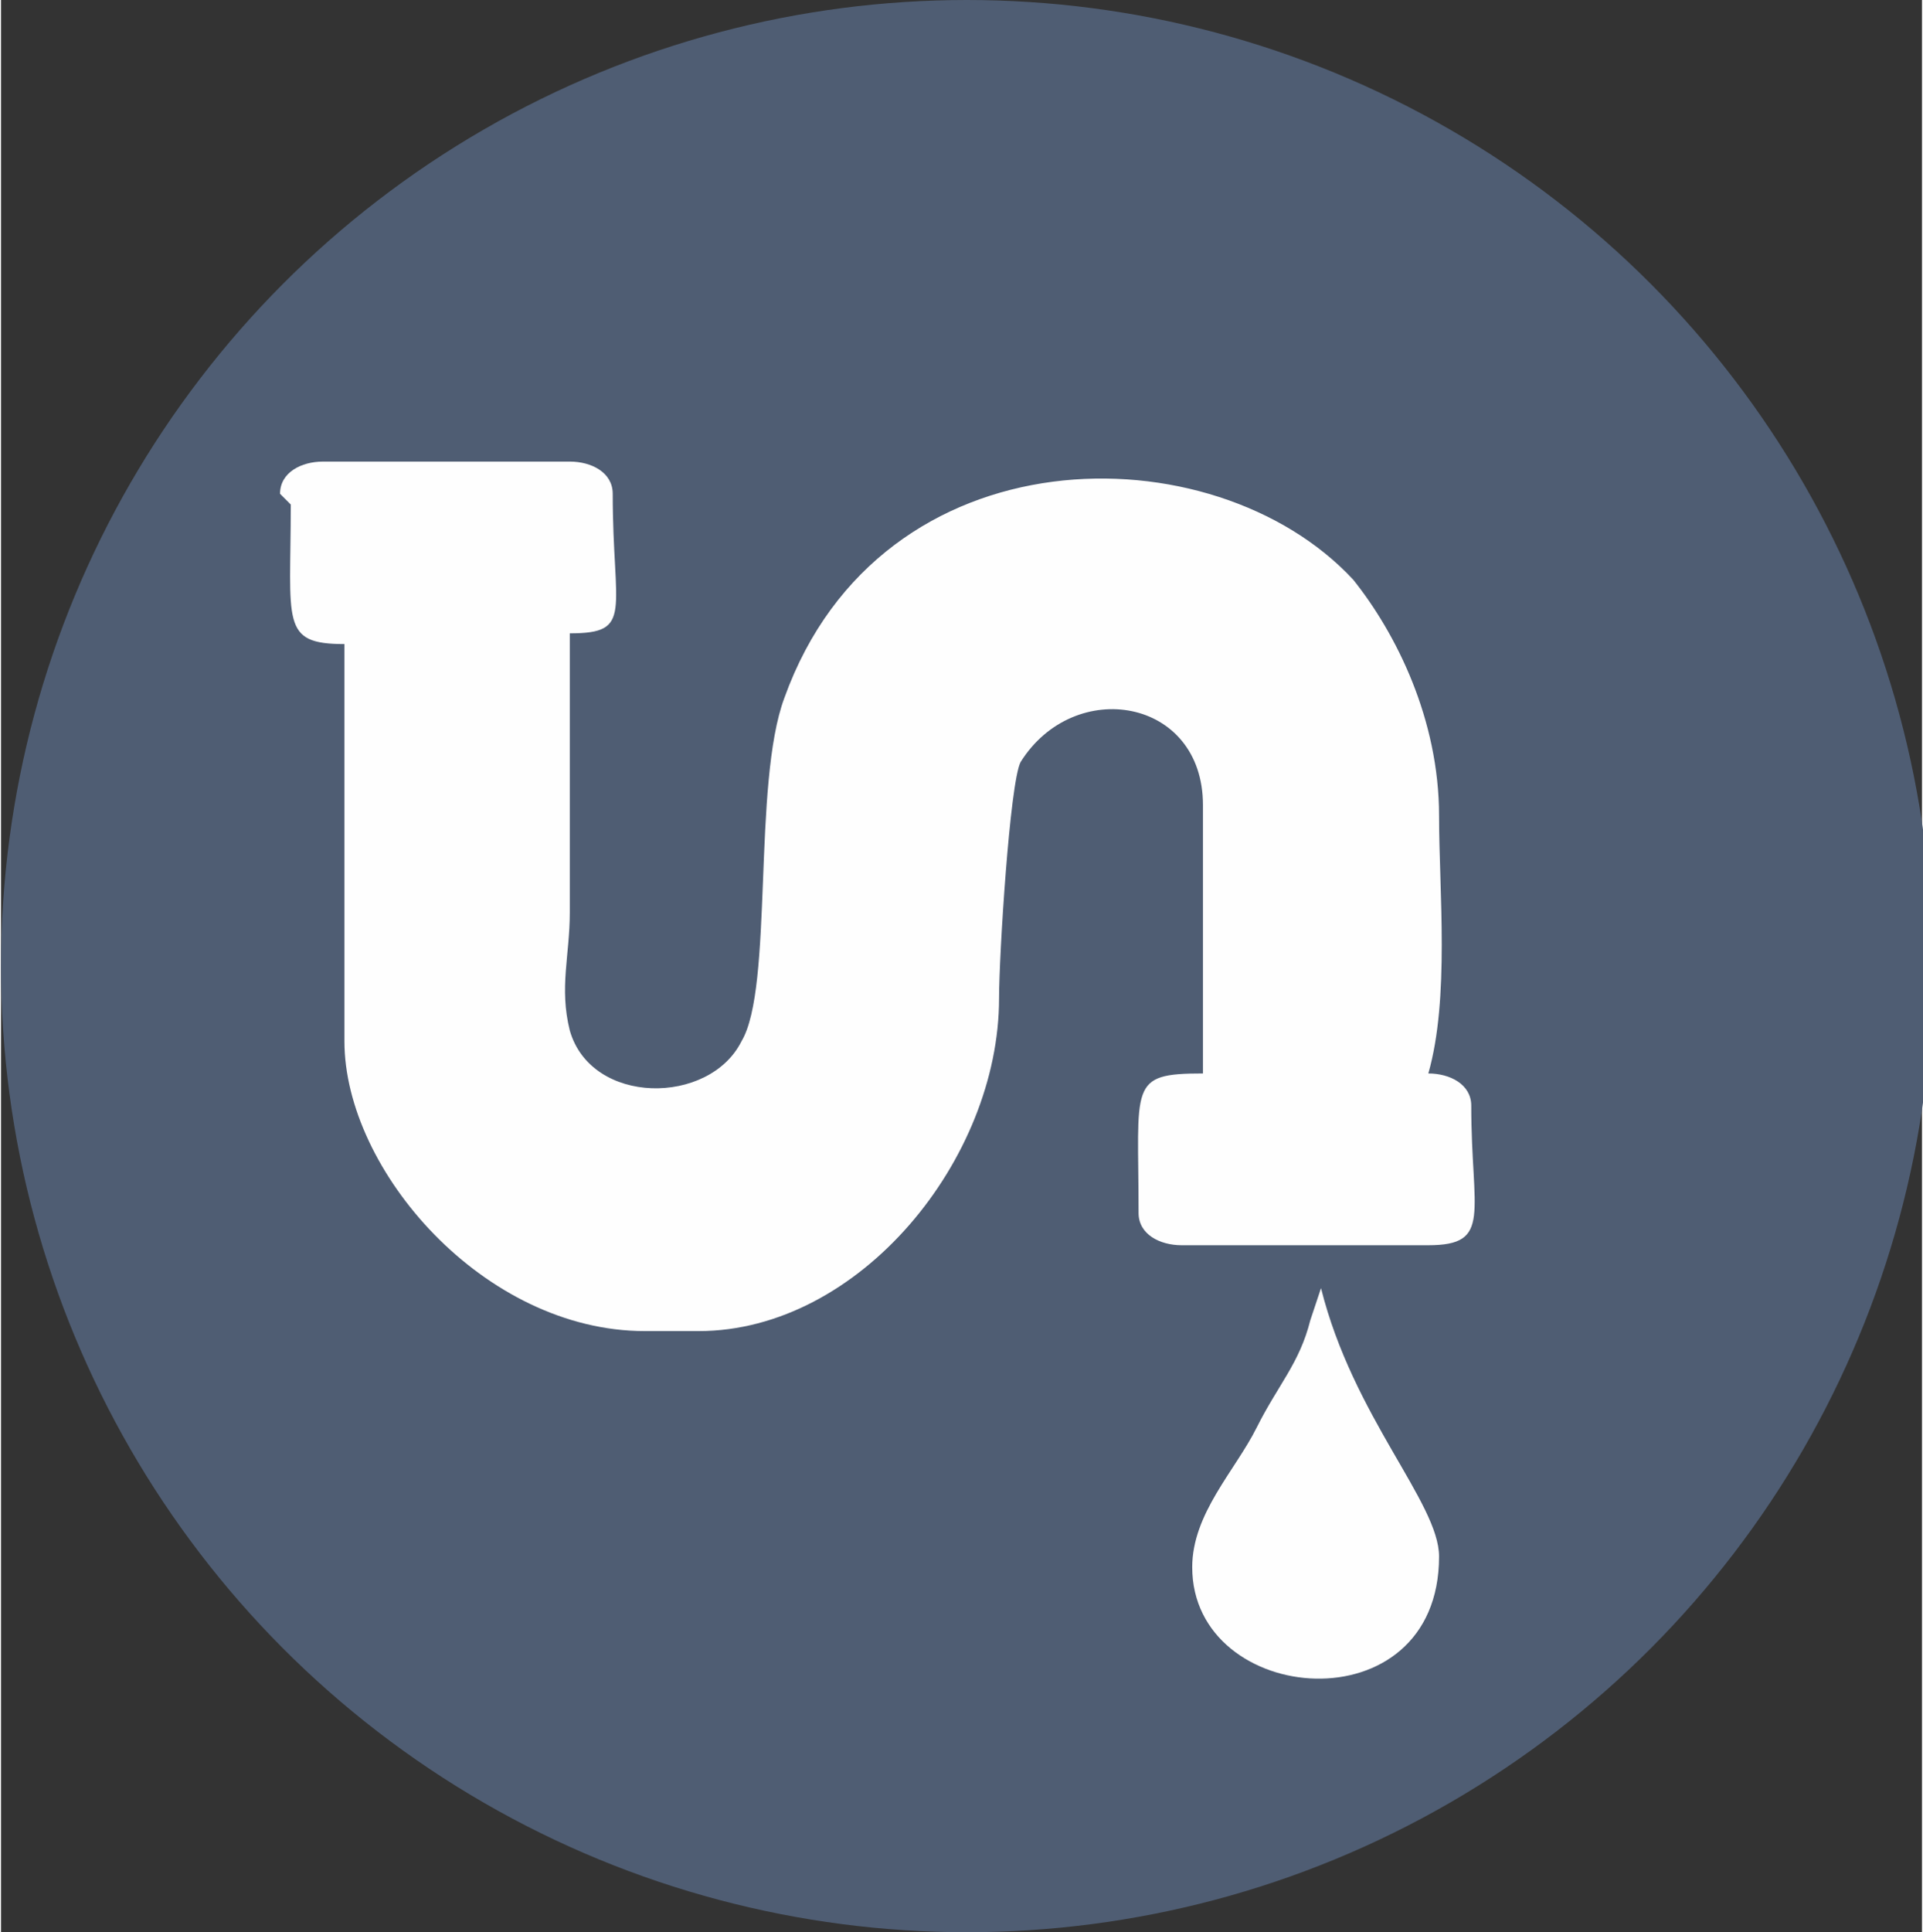 <?xml version="1.0" encoding="UTF-8"?>
<!DOCTYPE svg PUBLIC "-//W3C//DTD SVG 1.1//EN" "http://www.w3.org/Graphics/SVG/1.1/DTD/svg11.dtd">
<!-- Creator: CorelDRAW X5 -->
<svg xmlns="http://www.w3.org/2000/svg" xml:space="preserve" width="0.885in" height="0.889in" style="shape-rendering:geometricPrecision; text-rendering:geometricPrecision; image-rendering:optimizeQuality; fill-rule:evenodd; clip-rule:evenodd"
viewBox="0 0 179 180"
 xmlns:xlink="http://www.w3.org/1999/xlink">
 <rect x="0" y="0" width="179" height="180" fill="#333333" stroke="none"/>
 <defs>
  <style type="text/css">
   <![CDATA[
    .fil1 {fill:#FEFEFE}
    .fil0 {fill:#4F5D73}
   ]]>
  </style>
 </defs>
 <g id="Layer_x0020_1">
  <circle class="fil0" cx="90" cy="90" r="90"/>
  <path class="fil1" d="M27 47c0,11 -1,13 5,13l0 37c0,12 13,27 28,27l5 0c15,0 28,-16 28,-31 0,-4 1,-20 2,-22 5,-8 17,-6 17,4l0 25c-7,0 -6,1 -6,13 0,2 2,3 4,3l23 0c6,0 4,-3 4,-13 0,-2 -2,-3 -4,-3 2,-7 1,-17 1,-24 0,-9 -4,-17 -8,-22 -13,-14 -44,-14 -53,11 -3,8 -1,27 -4,32 -3,6 -14,6 -16,-1 -1,-4 0,-7 0,-11 0,-9 0,-18 0,-26 6,0 4,-2 4,-13 0,-2 -2,-3 -4,-3l-23 0c-2,0 -4,1 -4,3z"/>
  <path class="fil1" d="M111 146c0,13 23,15 23,-1 0,-5 -8,-13 -11,-25l-1 3c-1,4 -3,6 -5,10 -2,4 -6,8 -6,13z"/>
 </g>
</svg>
